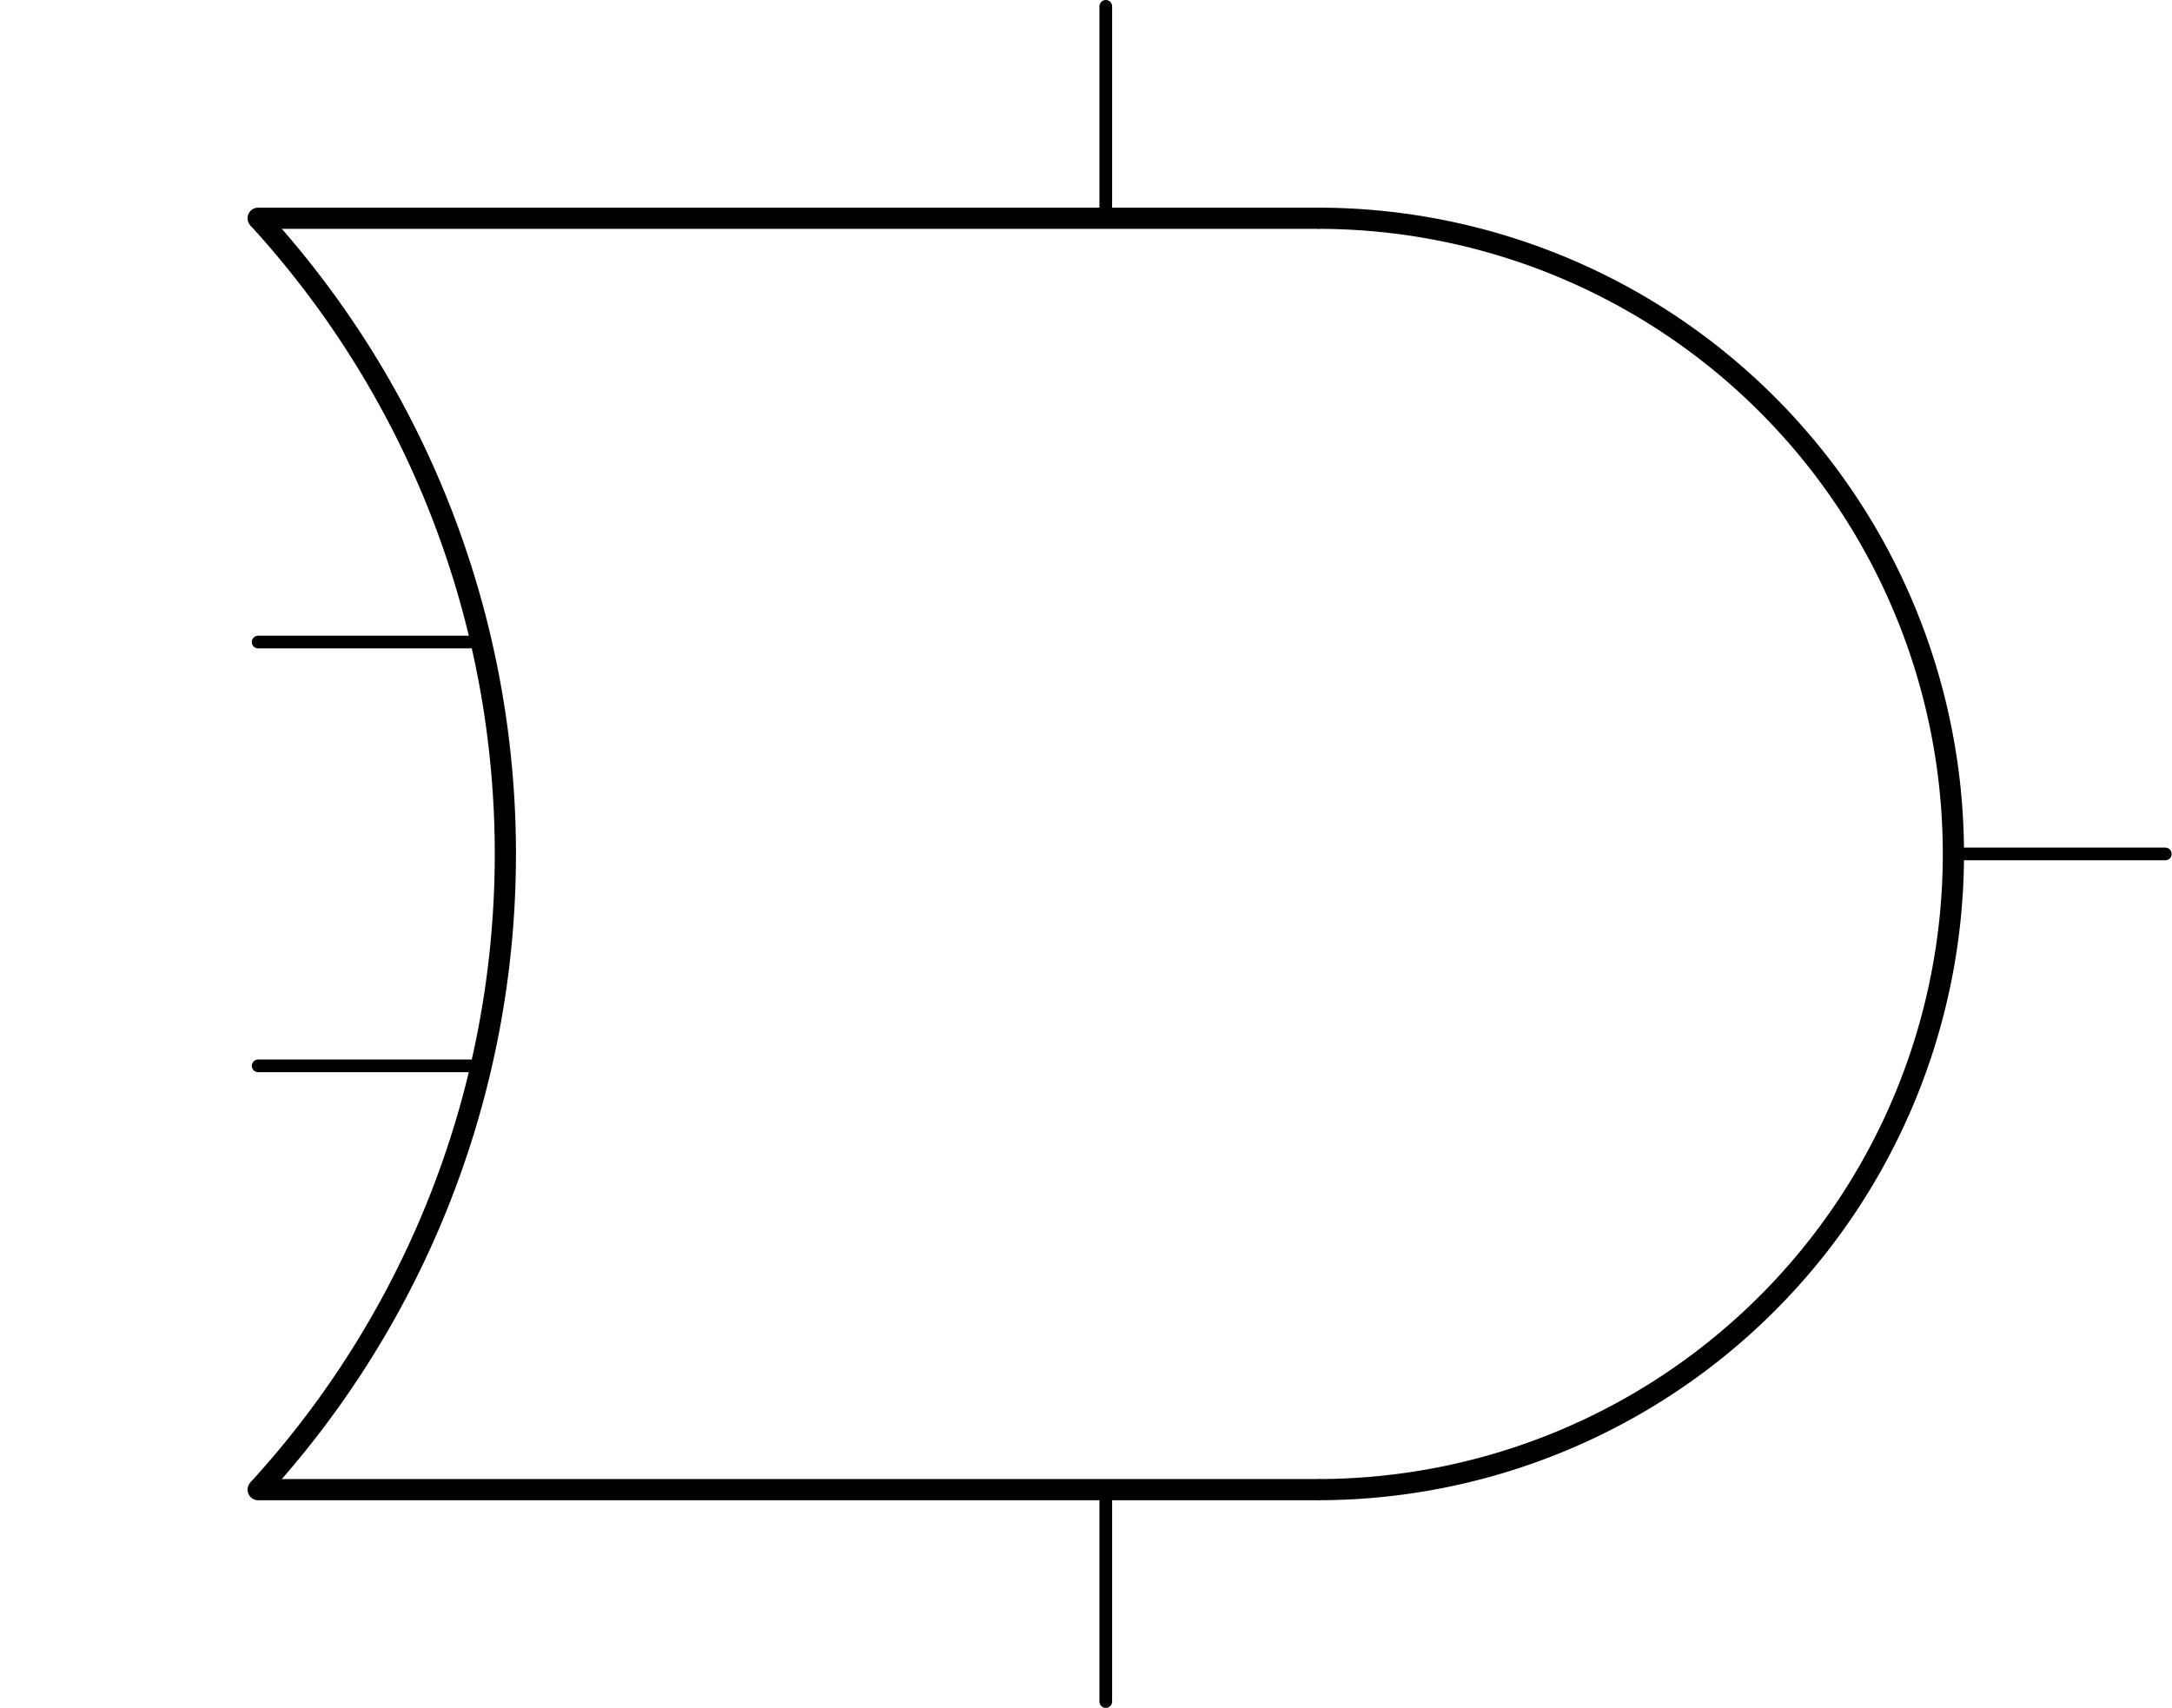<?xml version='1.0' encoding='UTF-8' standalone='no'?>
<!-- Created with Fritzing (http://www.fritzing.org/) -->
<svg xmlns:svg='http://www.w3.org/2000/svg' xmlns='http://www.w3.org/2000/svg' version='1.2' baseProfile='tiny' x='0in' y='0in' width='1.025in' height='0.806in' viewBox='0 0 26.026 20.472' >
<g id='schematic'>
<line x1='3.09' y1='17.856' x2='15.79' y2='17.856' stroke='#000000' stroke-width='0.254' stroke-linecap='round'/>
<line x1='3.09' y1='2.616' x2='15.79' y2='2.616' stroke='#000000' stroke-width='0.254' stroke-linecap='round'/>
<path fill='none' d='M15.79,2.616 A7.62,7.62 0 1 1 15.79,17.856' stroke-width='0.254' stroke='#000000' />
<path fill='none' d='M3.09,2.616 A11.279,11.279 0 0 1 3.09,17.856' stroke-width='0.254' stroke='#000000' />
<line id='connector0pin' connectorname='B' x1='3.09' y1='12.776' x2='5.63' y2='12.776' stroke='#000000' stroke-width='0.152' stroke-linecap='round'/>
<rect id='connector0terminal' x='3.09' y='12.776' width='0' height='0' stroke='none' stroke-width='0' fill='none'/>
<line id='connector1pin' connectorname='A' x1='3.09' y1='7.696' x2='5.63' y2='7.696' stroke='#000000' stroke-width='0.152' stroke-linecap='round'/>
<rect id='connector1terminal' x='3.09' y='7.696' width='0' height='0' stroke='none' stroke-width='0' fill='none'/>
<line id='connector2pin' connectorname='VCC' x1='13.25' y1='0.076' x2='13.25' y2='2.616' stroke='#000000' stroke-width='0.152' stroke-linecap='round'/>
<rect id='connector2terminal' x='13.25' y='0.076' width='0' height='0' stroke='none' stroke-width='0' fill='none'/>
<line id='connector3pin' connectorname='GND' x1='13.25' y1='20.396' x2='13.25' y2='17.856' stroke='#000000' stroke-width='0.152' stroke-linecap='round'/>
<rect id='connector3terminal' x='13.25' y='20.396' width='0' height='0' stroke='none' stroke-width='0' fill='none'/>
<line id='connector4pin' connectorname='Y' x1='25.95' y1='10.236' x2='23.41' y2='10.236' stroke='#000000' stroke-width='0.152' stroke-linecap='round'/>
<rect id='connector4terminal' x='25.95' y='10.236' width='0' height='0' stroke='none' stroke-width='0' fill='none'/>
</g>
</svg>
